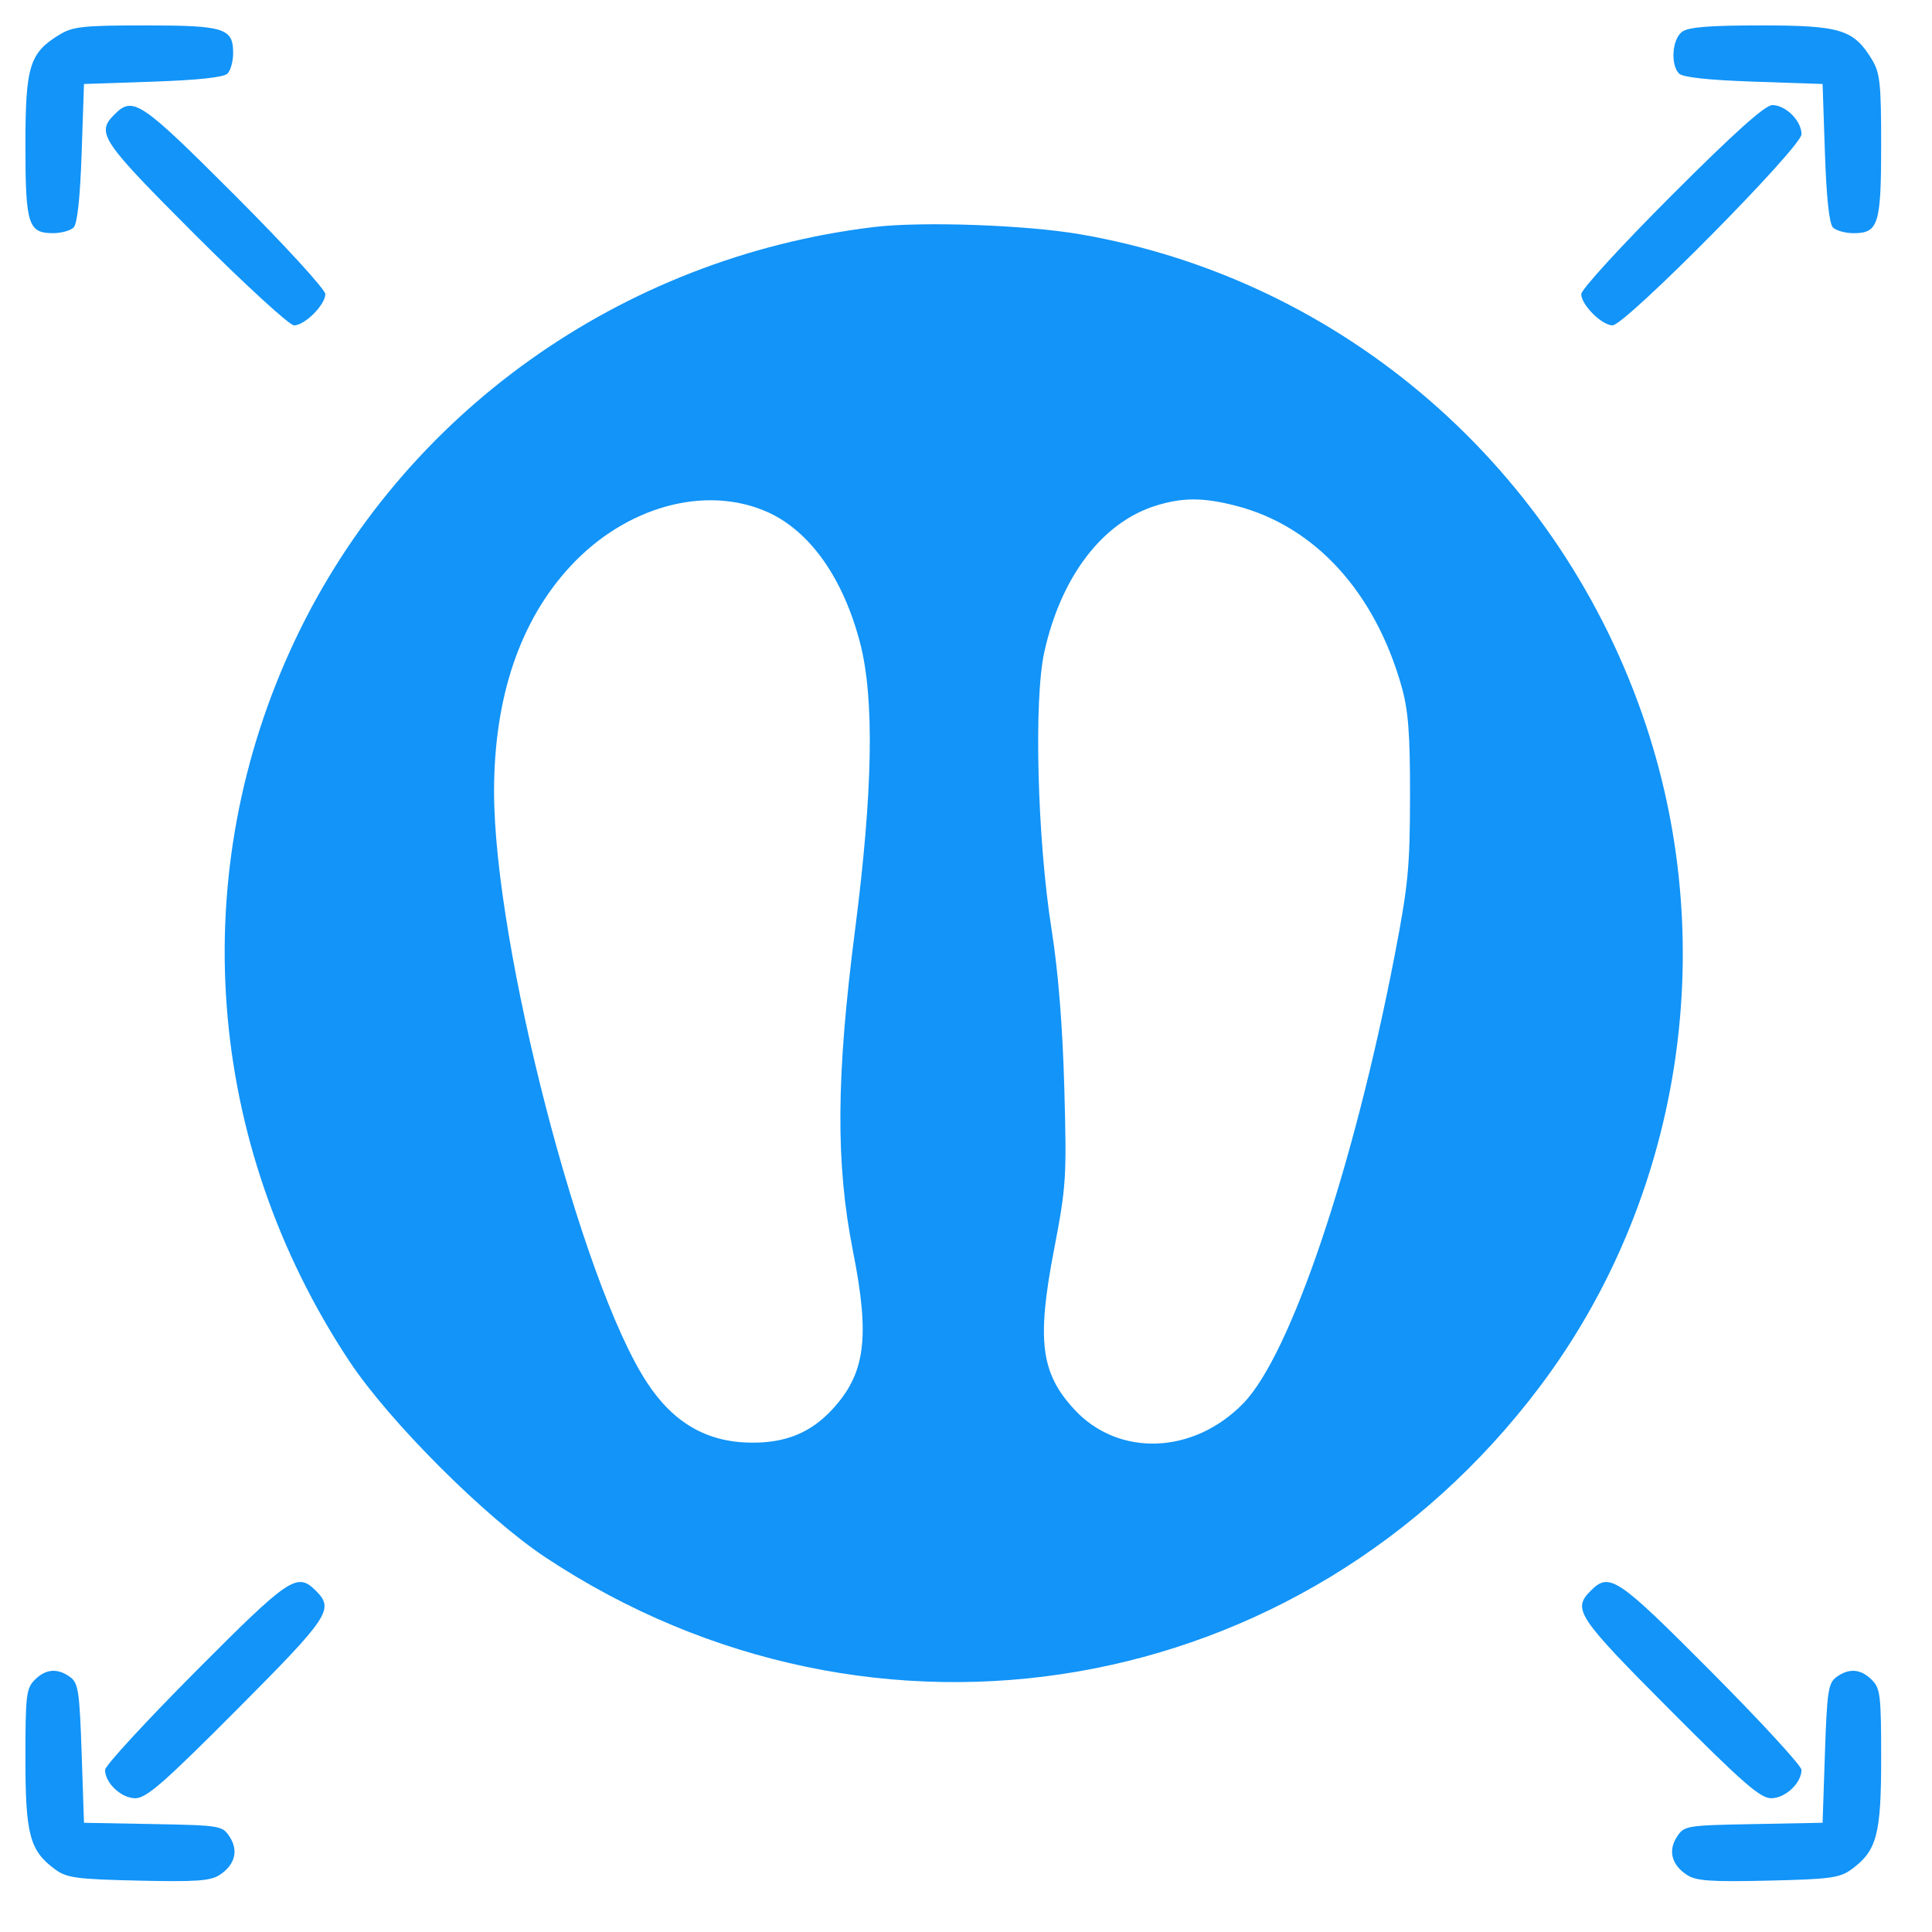 <svg width="76" height="76" fill="none" xmlns="http://www.w3.org/2000/svg"><path fill-rule="evenodd" clip-rule="evenodd" d="M2.334 1.367C1.161 2.083 1.001 2.603 1 5.712c0 3.116.108 3.46 1.086 3.46.322 0 .686-.1.81-.223.146-.146.256-1.164.316-2.934l.092-2.711 2.71-.092c1.771-.06 2.789-.17 2.935-.317.123-.123.223-.488.223-.81C9.172 1.108 8.827 1 5.712 1c-2.445 0-2.848.044-3.378.367zM66.17 1.25c-.392.287-.465 1.297-.119 1.645.146.147 1.164.256 2.934.317l2.711.092.092 2.71c.06 1.771.17 2.79.317 2.935.123.123.487.224.81.224.977 0 1.085-.345 1.085-3.461 0-2.446-.045-2.849-.367-3.378-.716-1.173-1.236-1.333-4.344-1.334-2.05 0-2.866.065-3.119.25zM4.502 4.502c-.73.731-.537 1.02 3.185 4.743 1.955 1.954 3.7 3.554 3.88 3.554.421 0 1.23-.81 1.23-1.231 0-.18-1.599-1.925-3.553-3.88-3.722-3.723-4.01-3.917-4.742-3.186zm61.254 3.186c-1.955 1.955-3.554 3.7-3.554 3.88 0 .421.81 1.23 1.231 1.23.498 0 7.434-7.014 7.434-7.517 0-.527-.62-1.147-1.148-1.147-.285 0-1.48 1.07-3.963 3.554zm-31.39 1.244c-9.94 1.204-18.54 7.34-22.752 16.23-4.347 9.18-3.55 19.803 2.127 28.382 1.568 2.368 5.354 6.154 7.721 7.722 12.923 8.555 29.775 5.665 39.102-6.708 5.524-7.328 7.114-17.172 4.197-25.992-3.35-10.126-11.92-17.57-22.284-19.352-2.133-.367-6.233-.51-8.11-.282zm-4.19 11.204c1.672.74 2.986 2.588 3.654 5.14.572 2.183.509 5.834-.195 11.308-.743 5.777-.765 9.186-.082 12.627.677 3.413.49 4.825-.82 6.24-.84.905-1.82 1.309-3.16 1.3-1.756-.01-3.08-.771-4.128-2.373-2.584-3.946-6.01-17.2-6.01-23.241 0-3.706 1.02-6.72 2.998-8.857 2.178-2.353 5.31-3.22 7.743-2.144zm18.47-.233c3.08.803 5.44 3.386 6.49 7.108.264.934.334 1.842.331 4.317-.003 2.767-.073 3.497-.6 6.233-1.622 8.397-4.093 15.72-5.954 17.638-1.957 2.016-4.905 2.128-6.645.252-1.329-1.433-1.493-2.718-.803-6.304.479-2.494.5-2.826.402-6.353-.067-2.438-.24-4.582-.498-6.212-.563-3.546-.708-9.049-.287-10.94.66-2.965 2.283-5.094 4.386-5.75 1.056-.33 1.878-.328 3.178.011zM7.676 65.77c-1.948 1.958-3.543 3.691-3.543 3.852 0 .518.638 1.116 1.19 1.116.434 0 1.119-.598 4-3.49 3.635-3.65 3.83-3.944 3.106-4.669-.743-.743-1.03-.55-4.753 3.191zm54.895-3.19c-.724.724-.529 1.017 3.107 4.668 2.88 2.892 3.565 3.49 3.998 3.49.553 0 1.19-.598 1.19-1.116 0-.16-1.594-1.894-3.542-3.852-3.722-3.74-4.01-3.934-4.753-3.19zm-61.203 3.5c-.335.336-.368.614-.368 3.088 0 3.002.17 3.635 1.165 4.366.46.338.838.389 3.278.445 2.27.052 2.837.012 3.2-.226.6-.394.747-.955.39-1.5-.285-.436-.364-.449-3.011-.499l-2.718-.05-.092-2.735c-.082-2.433-.132-2.764-.45-2.996-.496-.363-.96-.327-1.394.107zm70.87-.107c-.318.232-.368.563-.45 2.996l-.092 2.734-2.718.052c-2.647.05-2.726.062-3.01.498-.358.545-.212 1.106.39 1.5.362.238.93.278 3.199.226 2.44-.056 2.818-.107 3.278-.445.996-.731 1.165-1.364 1.165-4.366 0-2.474-.033-2.752-.368-3.088-.434-.434-.898-.47-1.394-.107z" fill="#1294F8"/></svg>